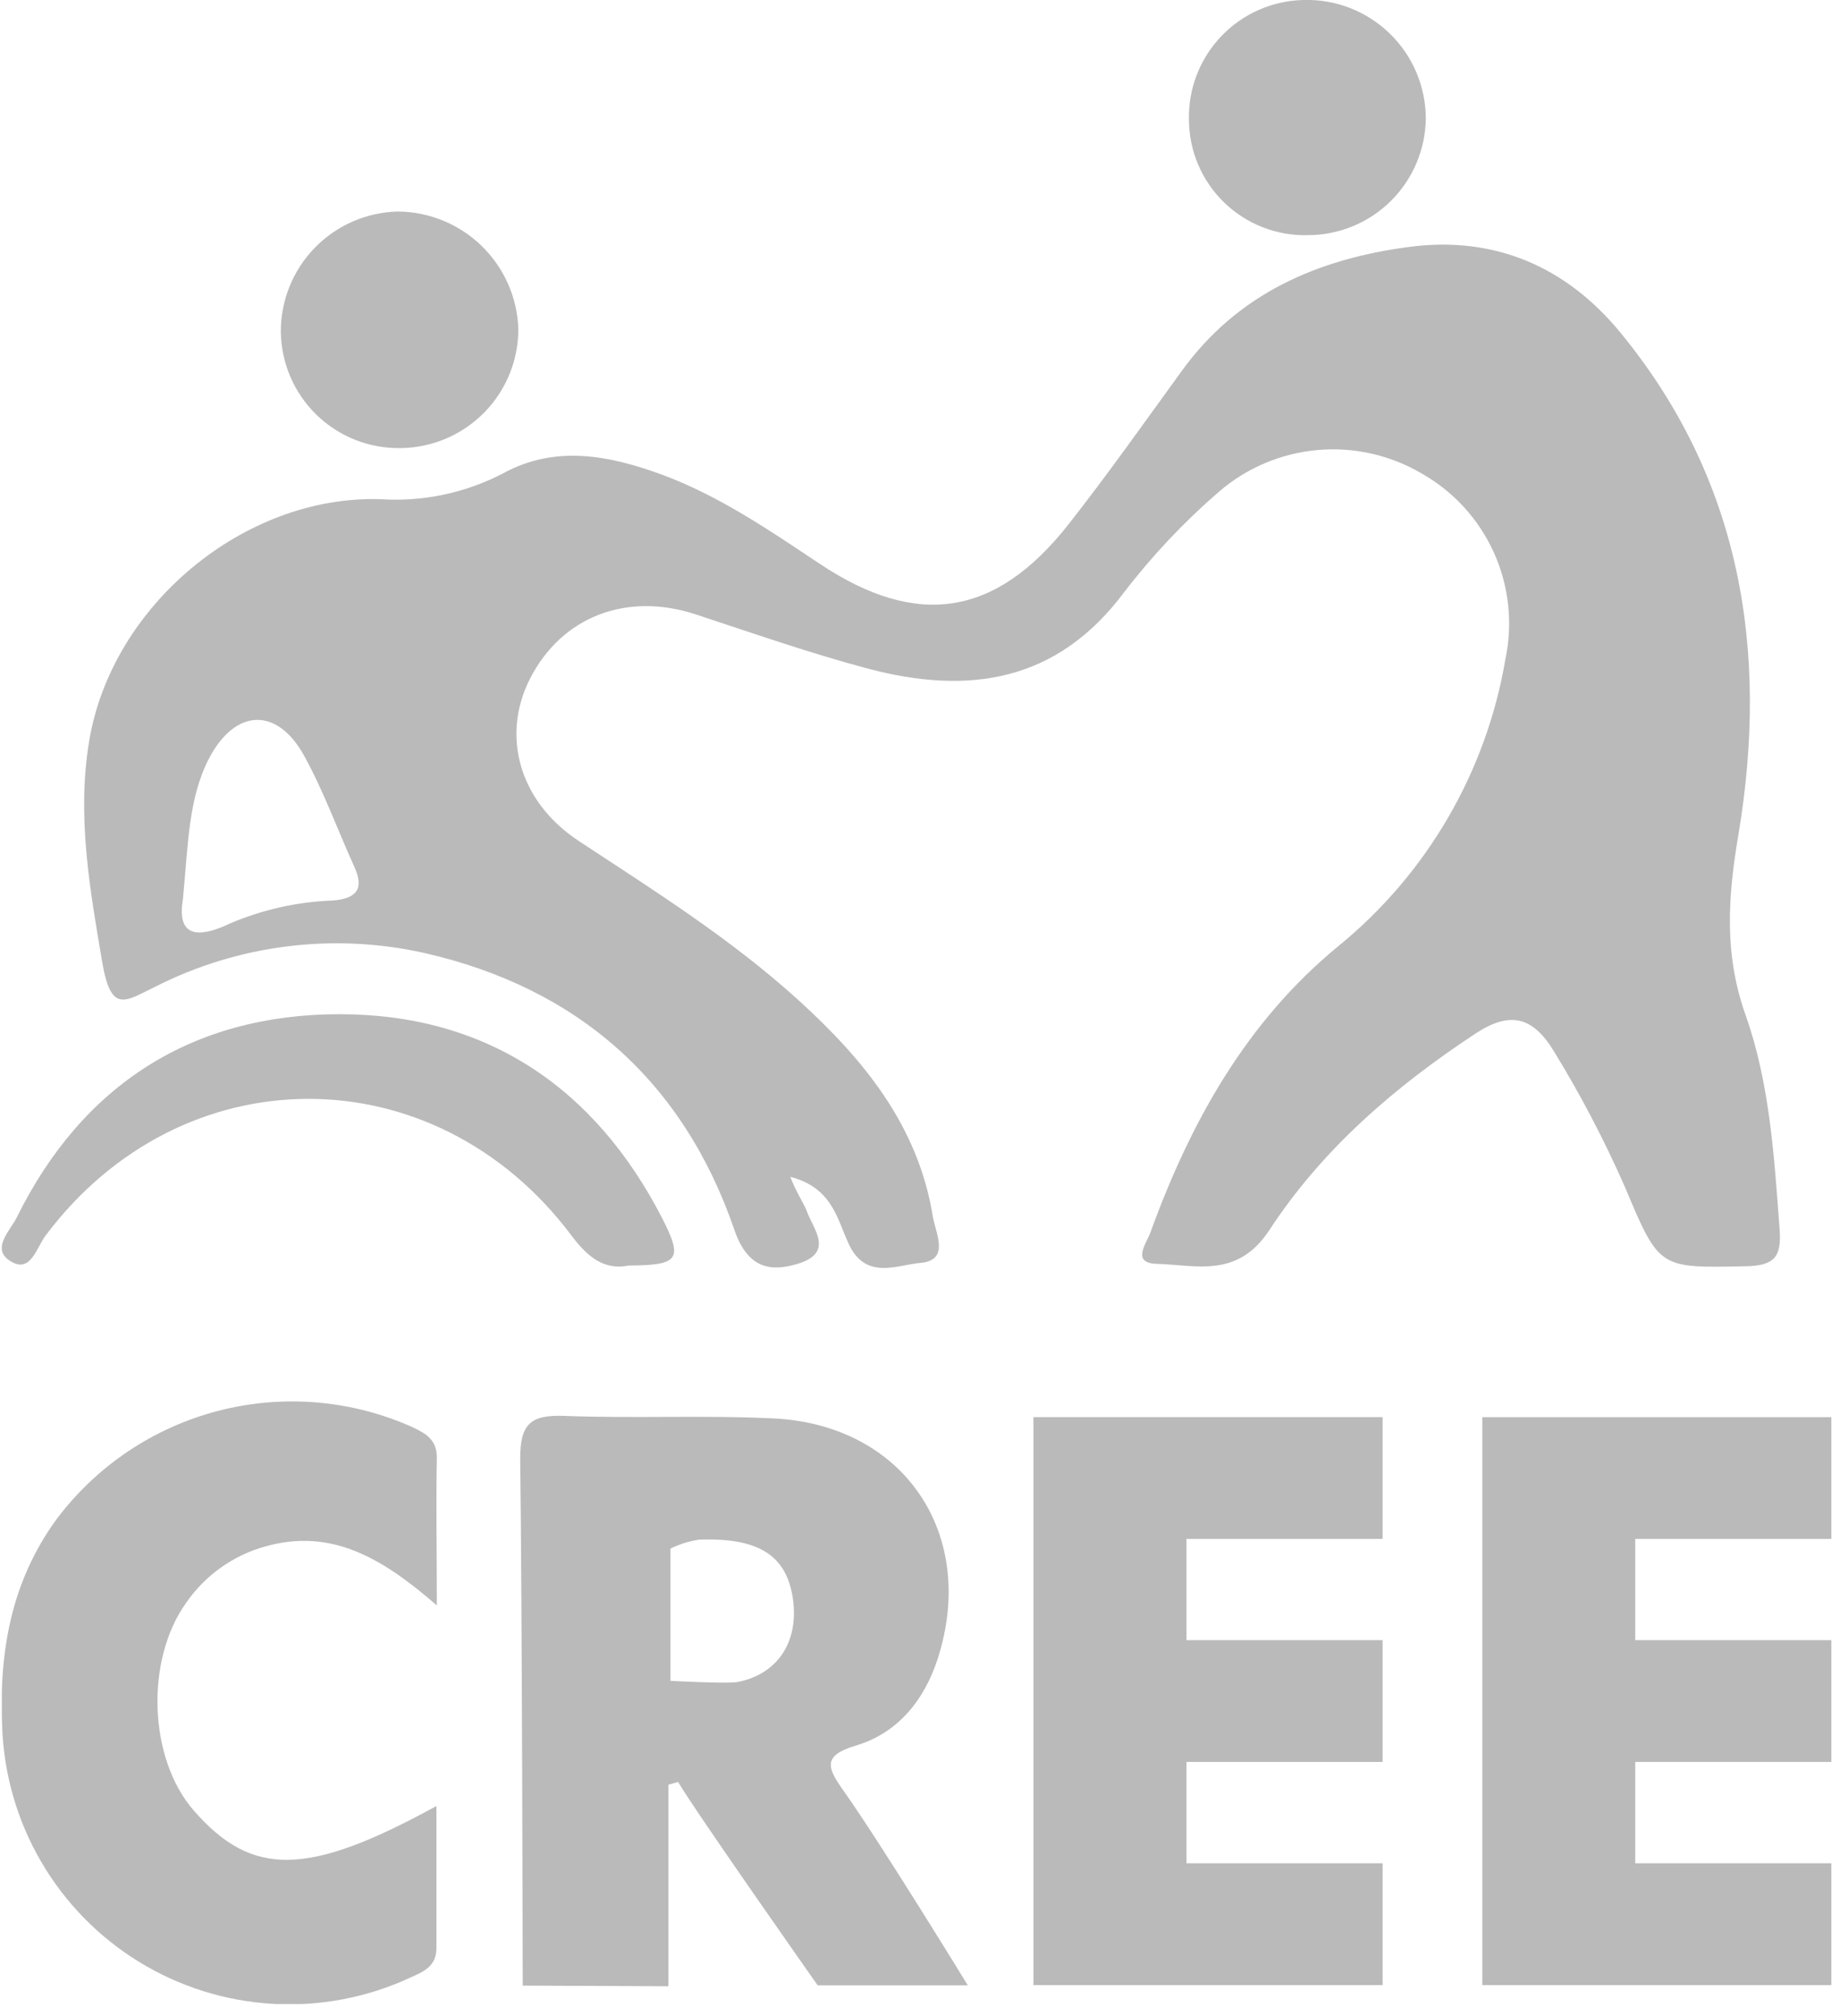 <svg width="126" height="138" viewBox="0 0 126 138" fill="none" xmlns="http://www.w3.org/2000/svg">
<g opacity="0.3" clip-path="url(#clip0_217_1029)">
<path d="M54.12 80.556C54.528 81.635 55.075 82.414 55.257 82.924C55.701 84.156 57.166 85.752 54.594 86.517C52.816 87.049 51.212 86.881 50.287 84.178C46.797 74.027 39.583 67.629 29.06 65.232C22.841 63.84 16.331 64.654 10.646 67.534C8.584 68.525 7.615 69.429 7.003 65.88C6.143 60.816 5.261 55.868 6.099 50.767C7.615 41.469 16.695 33.891 26.036 34.168C28.948 34.361 31.857 33.751 34.445 32.404C38.031 30.437 41.732 31.166 45.376 32.506C49.282 33.964 52.663 36.281 56.109 38.576C62.806 43.043 68.176 42.22 73.161 35.902C75.857 32.47 78.378 28.899 80.943 25.365C84.776 20.082 90.241 17.729 96.464 16.905C102.359 16.118 107.278 18.268 110.979 22.786C119.236 32.849 121.123 44.566 119.061 57.034C118.332 61.297 118.033 65.261 119.534 69.48C121.196 74.165 121.494 79.193 121.866 84.163C122.005 86.036 121.509 86.641 119.527 86.677C113.639 86.786 113.639 86.888 111.293 81.299C109.881 78.08 108.25 74.961 106.411 71.965C104.953 69.553 103.372 69.21 101.04 70.748C95.502 74.391 90.518 78.691 86.911 84.221C84.725 87.515 81.927 86.59 79.201 86.509C77.431 86.458 78.524 85.096 78.793 84.323C81.526 76.803 85.352 69.939 91.618 64.787C97.705 59.84 101.782 52.846 103.088 45.113C103.605 42.664 103.33 40.113 102.301 37.831C101.273 35.549 99.545 33.654 97.368 32.419C95.212 31.147 92.713 30.583 90.221 30.805C87.728 31.027 85.368 32.025 83.472 33.658C81.083 35.723 78.91 38.025 76.986 40.529C72.374 46.716 66.296 47.583 59.439 45.769C55.468 44.712 51.57 43.349 47.657 42.059C42.92 40.5 38.461 42.198 36.289 46.468C34.329 50.316 35.502 54.841 39.634 57.566C44.807 60.969 50.039 64.255 54.645 68.431C59.141 72.511 62.871 77.051 63.877 83.26C64.052 84.382 65.094 86.262 63.039 86.444C61.407 86.582 59.192 87.704 58.048 84.987C57.326 83.42 56.962 81.285 54.12 80.556ZM12.527 61.552C12.22 63.337 12.709 64.663 15.762 63.206C17.99 62.257 20.374 61.726 22.794 61.639C24.39 61.515 24.98 60.867 24.251 59.307C23.114 56.794 22.167 54.17 20.841 51.758C18.99 48.377 16.134 48.479 14.326 51.889C12.905 54.629 12.891 57.697 12.527 61.552Z" fill="#191919"/>
<path d="M45.772 122.165C45.772 125.844 45.772 135.959 45.772 135.959L35.796 135.915C35.796 135.915 35.752 109.413 35.621 99.83C35.621 97.455 36.35 96.843 38.601 96.916C43.389 97.105 48.191 96.857 52.978 97.091C61.905 97.528 66.969 105.026 64.207 113.559C63.282 116.401 61.453 118.66 58.56 119.498C56.272 120.19 56.688 121.05 57.737 122.536C60.324 126.18 66.277 135.9 66.277 135.9H55.995C55.995 135.9 47.666 124.066 46.435 121.975L45.772 122.165ZM50.508 115.133C53.241 114.601 54.698 112.4 54.305 109.493C53.882 106.425 51.907 105.244 47.87 105.39C47.189 105.491 46.528 105.698 45.91 106.002V115.053C45.91 115.053 49.845 115.264 50.508 115.133Z" fill="#191919"/>
<path d="M29.886 123.621C29.886 126.973 29.886 130.18 29.886 133.342C29.886 134.595 29.026 134.945 28.108 135.361C25.161 136.731 21.92 137.35 18.675 137.163C15.43 136.975 12.283 135.986 9.513 134.285C6.744 132.584 4.439 130.223 2.805 127.414C1.171 124.604 0.258 121.434 0.148 118.185C-0.078 113.085 0.76 108.268 3.857 104.012C6.605 100.339 10.523 97.712 14.966 96.567C19.408 95.421 24.108 95.824 28.29 97.709C29.23 98.154 29.937 98.598 29.915 99.83C29.849 102.941 29.915 106.053 29.915 109.893C26.22 106.679 22.708 104.566 18.161 105.856C15.973 106.464 14.066 107.817 12.769 109.682C9.92 113.631 10.175 120.401 13.279 123.942C17.258 128.496 21.069 128.46 29.886 123.621Z" fill="#191919"/>
<path d="M43.058 86.626C41.441 86.947 40.311 86.145 39.138 84.579C29.752 72.067 12.453 72.126 3.119 84.579C2.514 85.38 2.121 87.086 0.845 86.401C-0.729 85.563 0.685 84.266 1.144 83.34C5.647 74.224 13.189 69.437 23.216 69.422C33.243 69.408 40.705 74.385 45.332 83.362C46.796 86.218 46.49 86.605 43.058 86.626Z" fill="#191919"/>
<path d="M89.57 16.096C88.514 16.126 87.462 15.943 86.477 15.56C85.491 15.177 84.593 14.601 83.833 13.866C83.073 13.131 82.468 12.252 82.053 11.279C81.638 10.307 81.422 9.262 81.416 8.205C81.365 6.08 82.161 4.022 83.627 2.483C85.093 0.945 87.11 0.051 89.235 -0C90.321 -0.035 91.403 0.147 92.417 0.537C93.431 0.927 94.357 1.516 95.14 2.269C95.923 3.022 96.547 3.924 96.976 4.922C97.405 5.921 97.63 6.995 97.637 8.081C97.62 10.21 96.763 12.247 95.252 13.748C93.742 15.249 91.7 16.093 89.57 16.096Z" fill="#191919"/>
<path d="M27.45 30.671C26.386 30.692 25.329 30.502 24.339 30.113C23.348 29.723 22.445 29.141 21.681 28.401C20.917 27.66 20.307 26.776 19.886 25.799C19.466 24.821 19.243 23.77 19.23 22.706C19.224 20.559 20.06 18.494 21.559 16.956C23.057 15.418 25.099 14.529 27.246 14.479C29.389 14.495 31.443 15.337 32.98 16.831C34.517 18.324 35.418 20.353 35.495 22.495C35.505 24.643 34.664 26.709 33.157 28.241C31.65 29.772 29.599 30.646 27.45 30.671Z" fill="#191919"/>
<path d="M94.678 105.339V97.003H70.769V104.486V105.339V112.269V120.605V127.542V128.387V135.878H94.678V127.542H81.248V120.605H94.678V112.269H81.248V105.339H94.678Z" fill="#191919"/>
<path d="M125.409 105.339V97.003H101.508V104.486V105.339V112.269V120.605V127.542V128.387V135.878H125.409V127.542H111.979V120.605H125.409V112.269H111.979V105.339H125.409Z" fill="#191919"/>
</g>
<defs>
<clipPath id="clip0_217_1029">
<rect width="125.283" height="137.175" fill="white" transform="translate(0.125)"/>
</clipPath>
</defs>
</svg>
